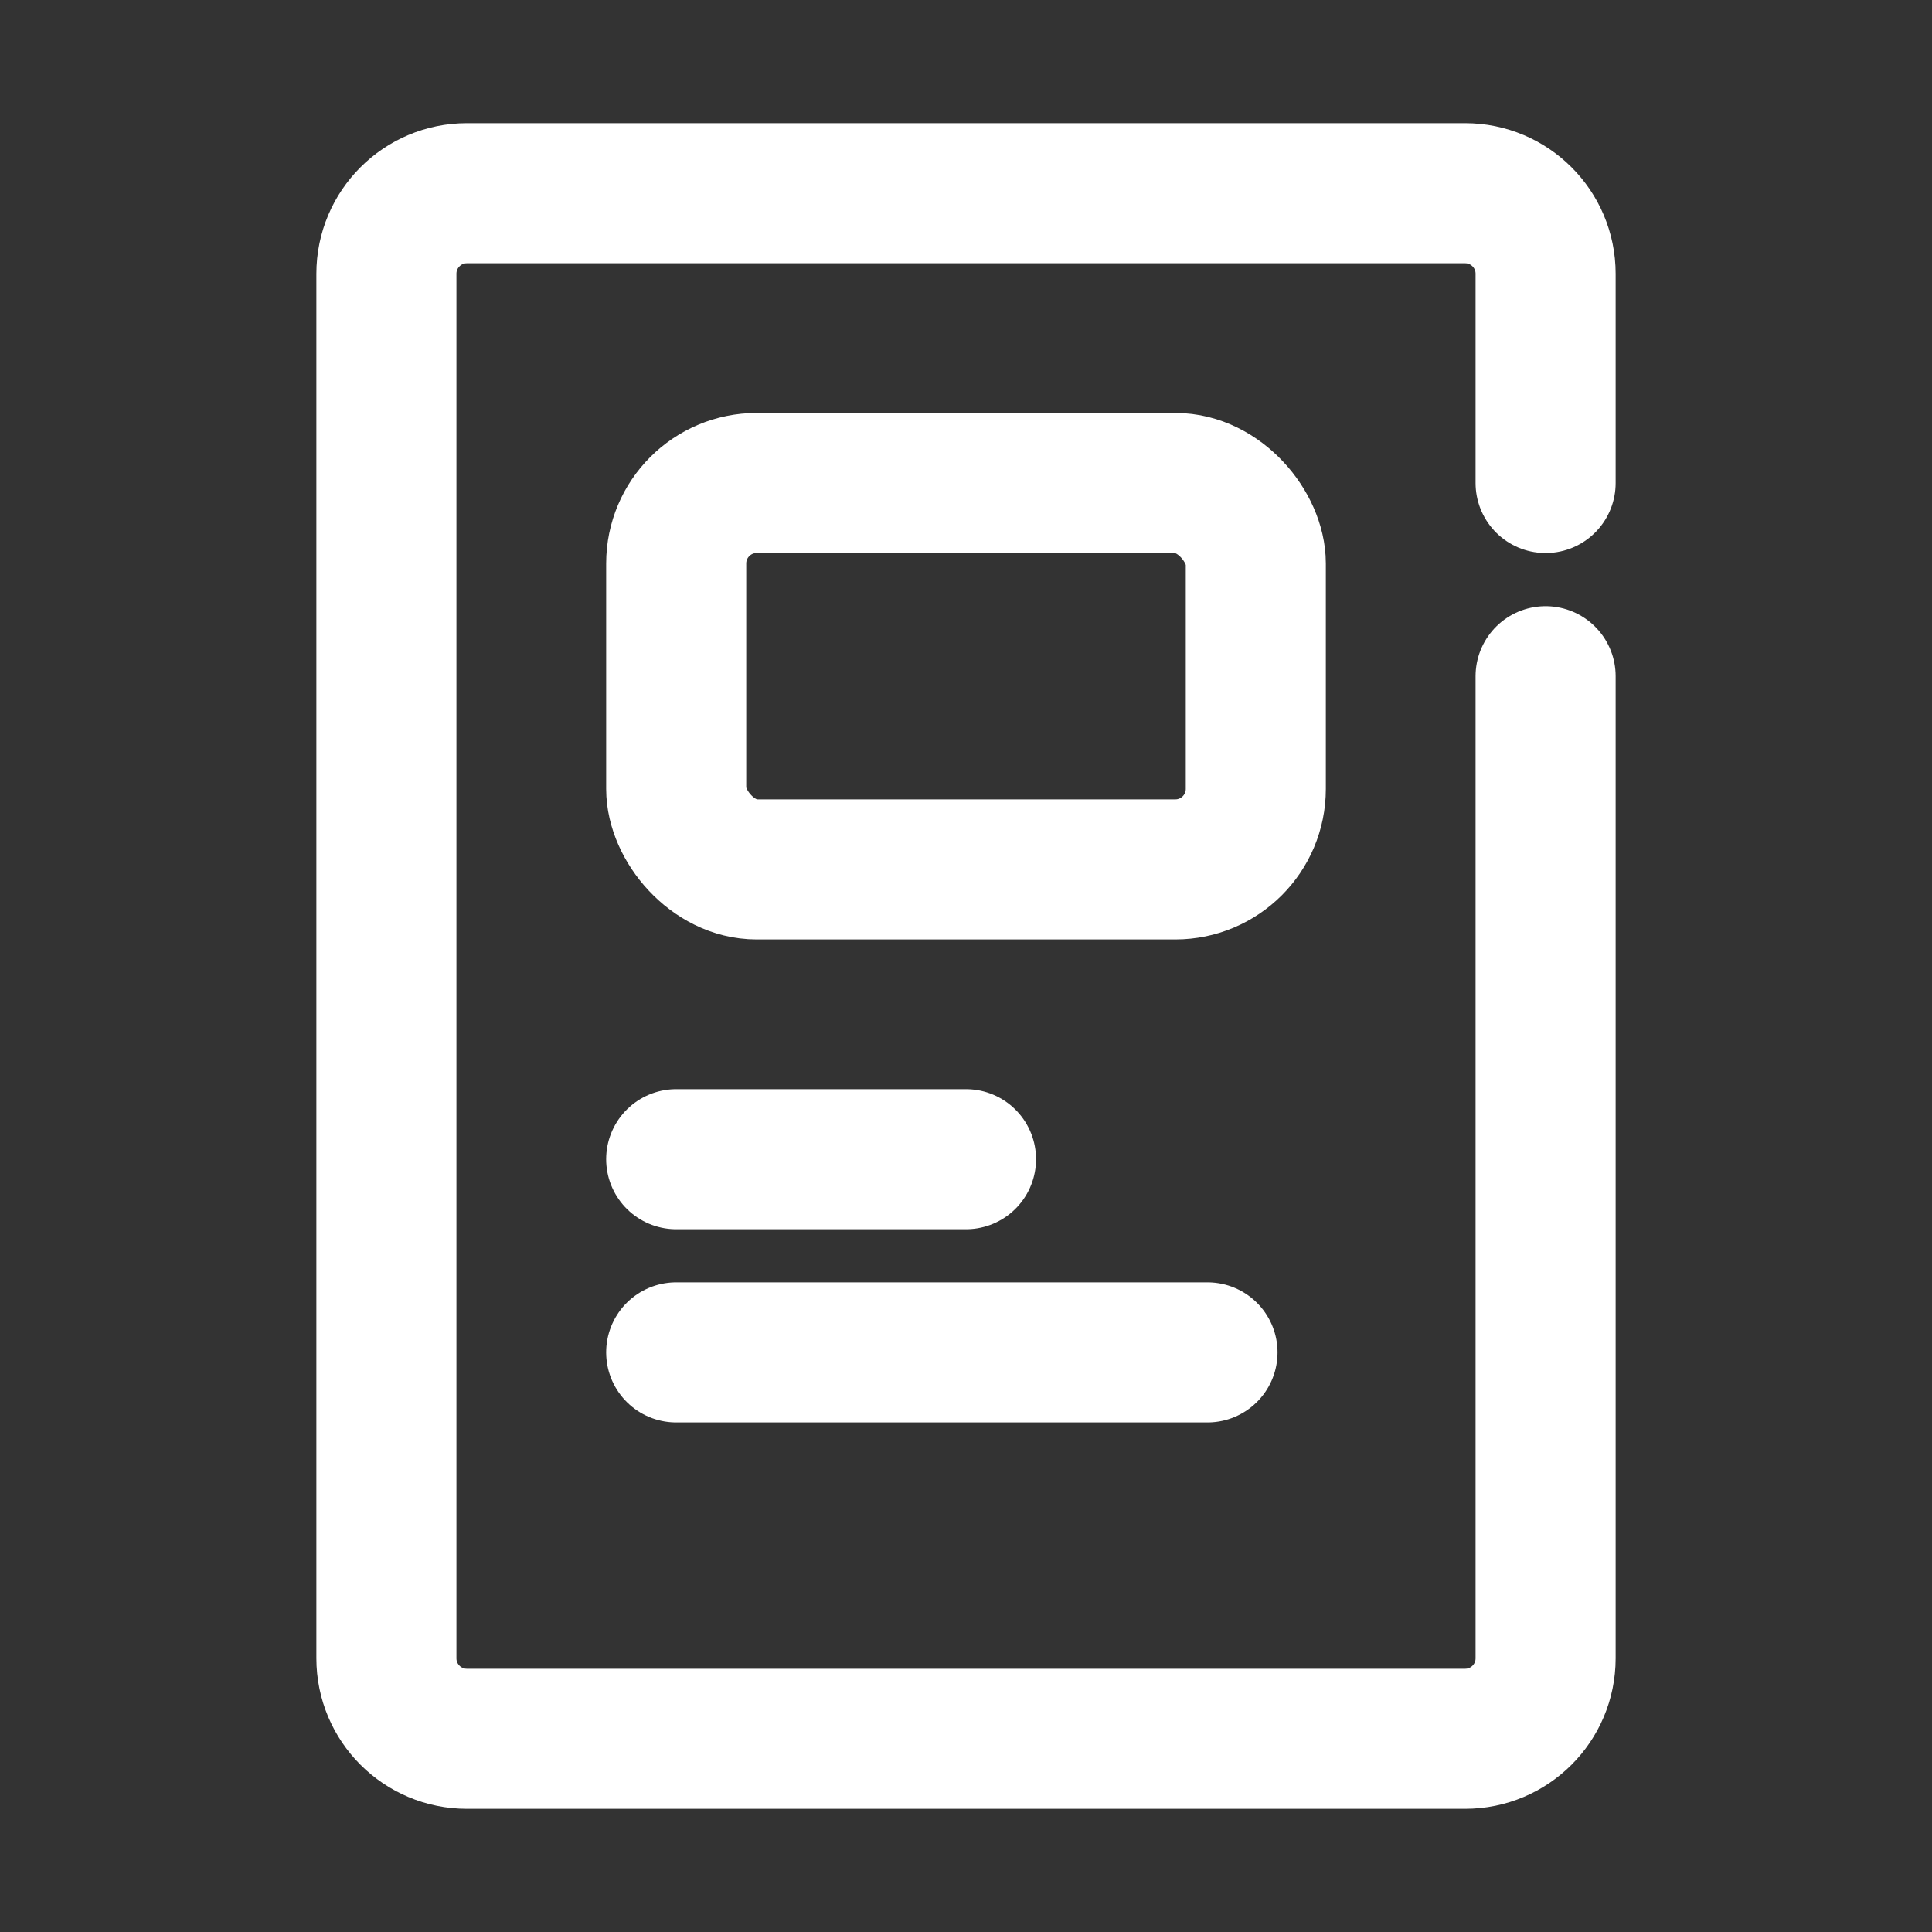 <svg width="24" height="24" viewBox="0 0 24 24" fill="none" xmlns="http://www.w3.org/2000/svg">
<rect x="0" y="0" width="24" height="24" fill="#333333" stroke="none"/>
<path d="M19.2 6V3.4C19.2 2.848 18.752 2.4 18.2 2.4H5.8C5.248 2.4 4.8 2.848 4.8 3.4V20.6C4.8 21.153 5.248 21.6 5.8 21.6H15.085H18.2C18.752 21.6 19.2 21.153 19.2 20.6V16.8V8.4" stroke="white" stroke-width="1.74" stroke-miterlimit="10" stroke-linecap="round" stroke-linejoin="round"/>
<rect x="8.4" y="6" width="7.2" height="4.8" rx="1" stroke="white" stroke-width="1.74" stroke-miterlimit="10" stroke-linecap="round" stroke-linejoin="round"/>
<path d="M8.4 14.4H12" stroke="white" stroke-width="1.74" stroke-miterlimit="10" stroke-linecap="round" stroke-linejoin="round"/>
<path d="M8.4 16.8H15" stroke="white" stroke-width="1.74" stroke-miterlimit="10" stroke-linecap="round" stroke-linejoin="round"/>
</svg>
